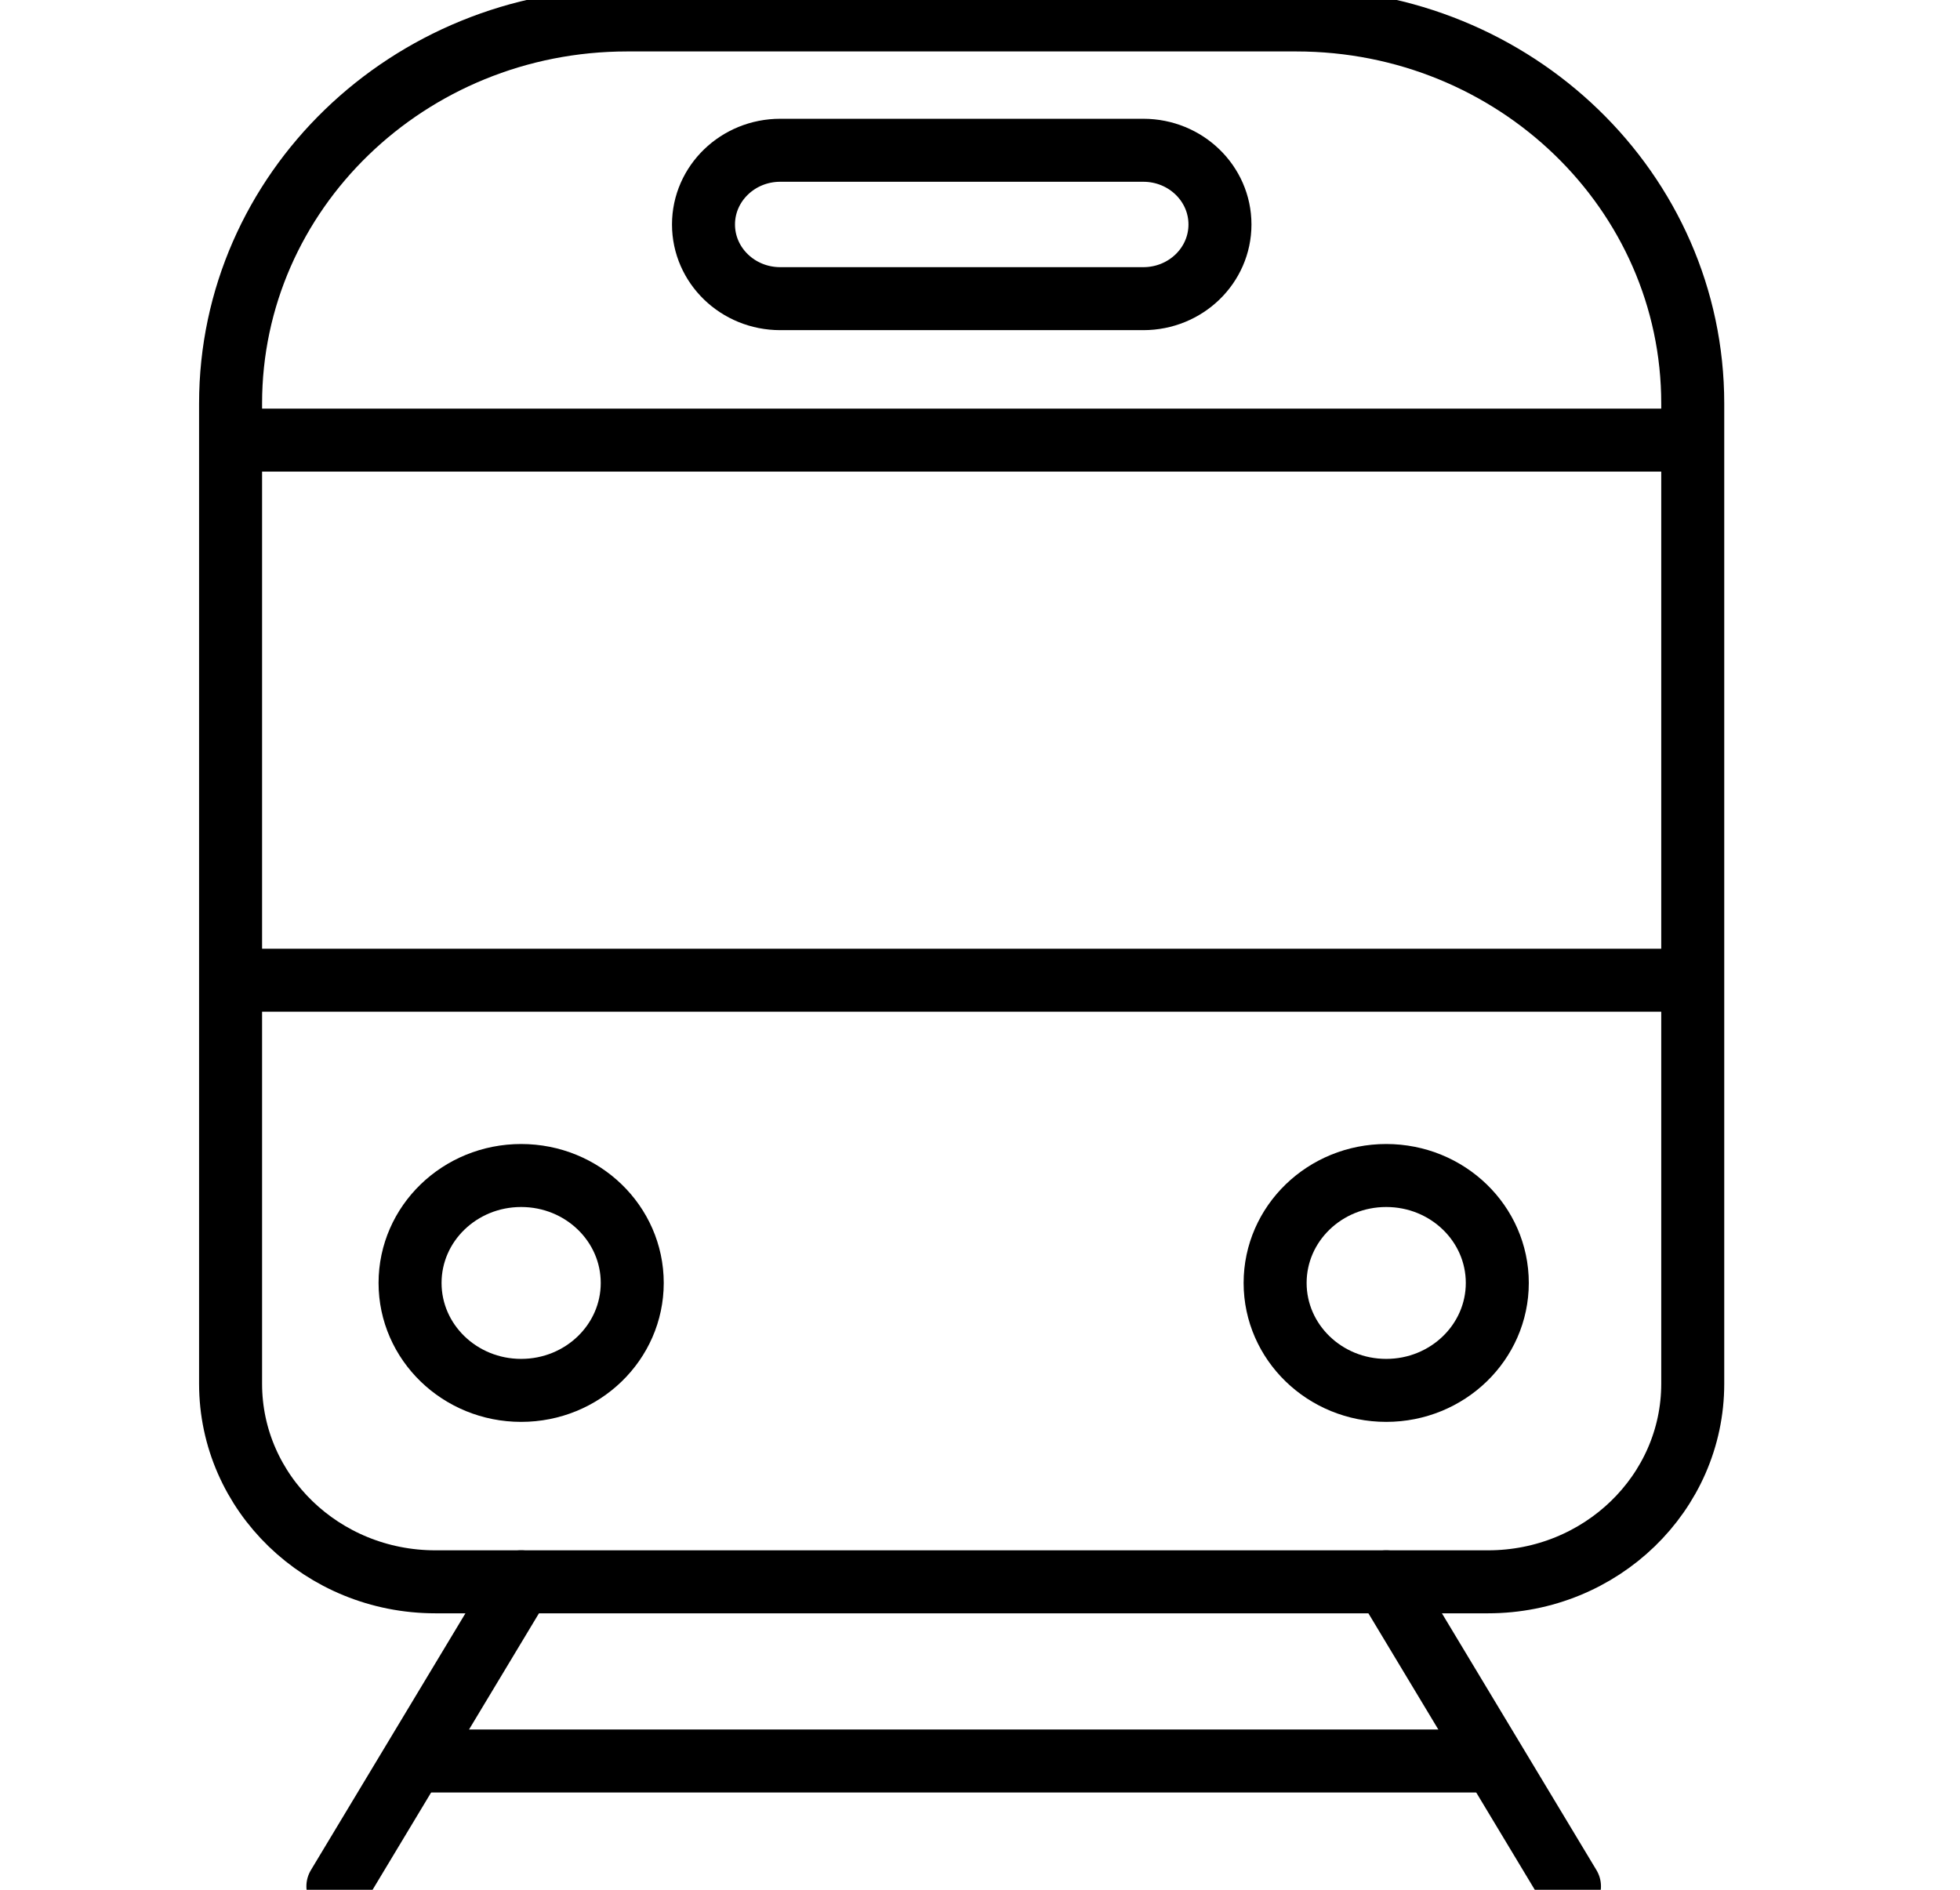 <svg xmlns="http://www.w3.org/2000/svg" width="28" height="27" viewBox="0 0 28 27">
    <g fill="none" fill-rule="evenodd" stroke="#000" stroke-width=".9">
        <path d="M18.518.285H8.96c-3.13 0-5.666 2.454-5.666 5.48V19.77c0 1.563 1.31 2.83 2.926 2.83h15.037c1.615 0 2.925-1.267 2.925-2.83V5.765c0-3.026-2.536-5.48-5.665-5.48z"/>
        <path d="M21.39 18.33c0-.848-.71-1.535-1.587-1.535s-1.587.687-1.587 1.535c0 .847.71 1.535 1.587 1.535s1.587-.688 1.587-1.535zM9.032 18.33c0-.848-.71-1.535-1.587-1.535s-1.587.687-1.587 1.535c0 .847.71 1.535 1.587 1.535s1.587-.688 1.587-1.535zM3.295 6.288h20.888M24.183 14.005H3.296M16.333 2.147h-5.187c-.605 0-1.096.475-1.096 1.06 0 .586.491 1.06 1.096 1.06h5.187c.605 0 1.095-.474 1.095-1.06 0-.585-.49-1.06-1.095-1.06z"/>
        <path stroke-linecap="round" d="M7.445 22.6l-2.618 4.351M19.803 22.6l2.618 4.351"/>
        <path d="M21.356 25.16H5.961"/>
    </g>
</svg>
